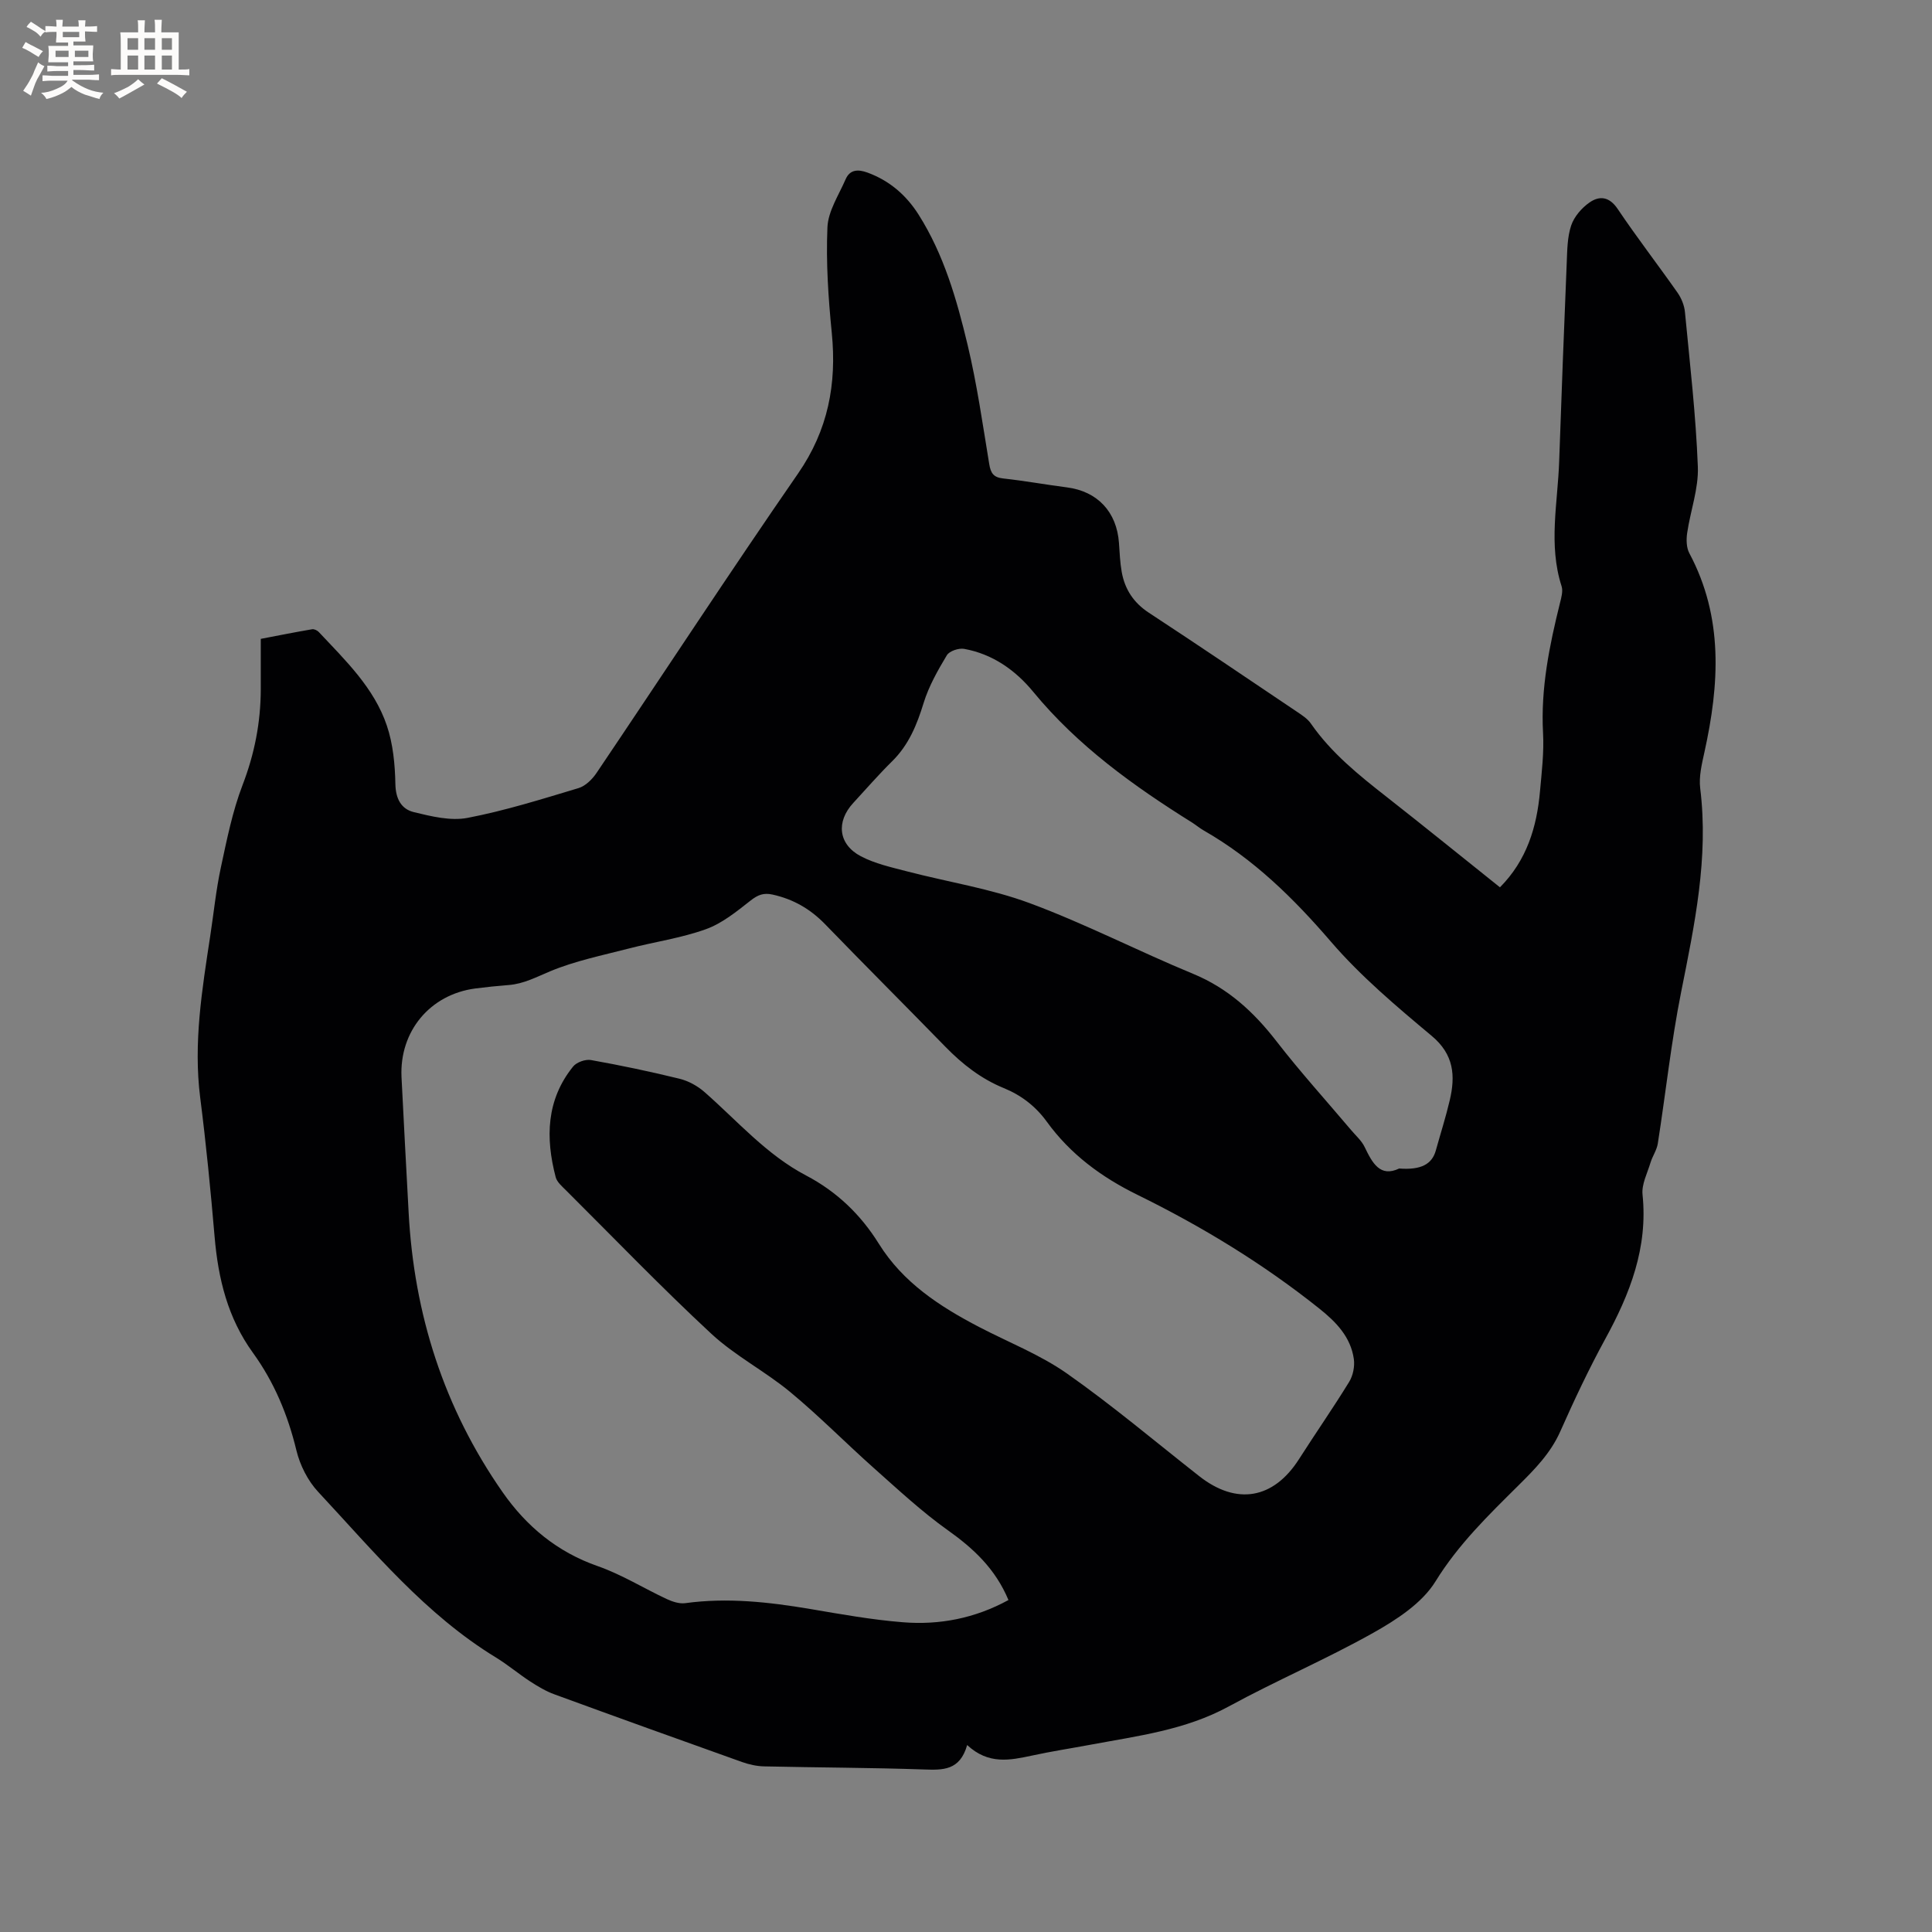<svg enable-background="new 0 0 400 400" viewBox="0 0 400 400" xmlns="http://www.w3.org/2000/svg"><rect x="0" y="0" width="400" height="400" fill="#808080" stroke="none"/><path d="m200.24 361.29c-1.5 5.31-5.02 5.19-8.95 5.06-11.01-.38-22.04-.39-33.06-.64-1.55-.03-3.15-.39-4.62-.91-12.96-4.62-25.91-9.28-38.84-14.01-1.76-.64-3.42-1.64-5.01-2.67-2.4-1.56-4.6-3.43-7.03-4.92-14.64-8.92-25.39-22.03-36.86-34.33-2.15-2.3-3.77-5.54-4.51-8.61-1.77-7.33-4.6-14.11-8.98-20.16-5.24-7.23-7.21-15.37-7.95-24.06-.82-9.61-1.76-19.21-2.98-28.78-1.44-11.33.39-22.4 2.08-33.5.72-4.71 1.19-9.48 2.19-14.13 1.24-5.76 2.4-11.63 4.5-17.1 2.48-6.45 3.75-12.96 3.77-19.79.01-3.38 0-6.77 0-10.47 3.85-.74 7.23-1.41 10.63-1.99.42-.07 1.06.23 1.38.57 5.51 5.87 11.45 11.55 14.09 19.37 1.29 3.81 1.69 8.05 1.77 12.11.06 3.07 1.23 5.18 3.81 5.81 3.63.88 7.62 1.87 11.15 1.19 7.76-1.49 15.36-3.88 22.95-6.16 1.44-.43 2.85-1.82 3.73-3.13 13.93-20.65 27.55-41.5 41.72-61.99 6.23-9.01 8.04-18.54 6.99-29.14-.72-7.25-1.21-14.58-.9-21.83.14-3.37 2.34-6.68 3.76-9.95.89-2.06 2.59-2.11 4.53-1.4 4.57 1.67 8.04 4.68 10.6 8.73 5.23 8.27 7.89 17.57 10.13 26.93 1.94 8.12 3.12 16.43 4.48 24.69.31 1.87.87 2.76 2.88 2.98 4.42.48 8.81 1.28 13.22 1.85 6.3.81 10.31 5.06 10.76 11.51.14 2 .22 4.03.57 6 .64 3.59 2.46 6.37 5.62 8.44 10.28 6.74 20.46 13.64 30.66 20.5 1.04.7 2.19 1.44 2.88 2.44 4.24 6.11 9.92 10.67 15.69 15.19 7.83 6.14 15.56 12.41 23.46 18.72 5.57-5.62 7.63-12.48 8.29-19.89.36-4.01.85-8.06.63-12.06-.5-9.24 1.32-18.11 3.52-26.97.28-1.11.64-2.41.32-3.42-2.77-8.59-.79-17.25-.5-25.88.47-13.66 1-27.32 1.56-40.97.11-2.63.11-5.38.92-7.82.61-1.83 2.17-3.64 3.79-4.77 2.07-1.45 4.11-1.25 5.85 1.34 3.96 5.89 8.31 11.52 12.39 17.33.8 1.15 1.4 2.63 1.53 4.01 1.02 10.66 2.26 21.31 2.67 32 .18 4.54-1.54 9.14-2.21 13.74-.2 1.36-.17 3.03.45 4.19 7.1 13.31 6.22 27.15 3.12 41.21-.54 2.45-1.17 5.05-.87 7.47 1.78 14.38-1.17 28.22-3.95 42.18-2.07 10.36-3.19 20.91-4.83 31.36-.21 1.35-1.09 2.59-1.5 3.92-.66 2.2-1.88 4.51-1.66 6.65 1.14 10.99-2.6 20.54-7.72 29.89-3.4 6.22-6.43 12.66-9.31 19.14-2 4.51-5.29 7.84-8.68 11.2-6.22 6.17-12.43 12.19-17.16 19.86-2.77 4.49-8.02 7.9-12.83 10.61-9.76 5.49-20.13 9.9-29.97 15.27-8.99 4.9-18.84 6.1-28.59 7.92-4.06.76-8.15 1.38-12.18 2.26-4.52.96-8.97 1.92-13.39-2.19zm8.55-30.02c-2.71-6.47-7.22-10.66-12.55-14.45-5.4-3.84-10.29-8.41-15.26-12.82-5.85-5.2-11.35-10.81-17.38-15.8-5.21-4.31-11.4-7.49-16.33-12.06-10.33-9.59-20.12-19.77-30.11-29.72-.81-.81-1.84-1.68-2.11-2.7-2.13-8.13-1.96-16.01 3.6-22.9.72-.9 2.55-1.55 3.7-1.35 6.15 1.1 12.27 2.38 18.33 3.87 1.84.45 3.72 1.48 5.15 2.73 6.84 5.99 12.85 13 21.06 17.3 6.35 3.34 11.29 8.07 15.07 14.14 4.99 8.02 12.58 12.97 20.73 17.22 6.09 3.17 12.62 5.72 18.2 9.63 9.44 6.63 18.29 14.11 27.38 21.25 7.76 6.1 15.39 4.77 20.68-3.52 3.42-5.36 7.06-10.58 10.38-15.99.8-1.3 1.18-3.2.97-4.72-.65-4.58-3.68-7.69-7.17-10.47-11.65-9.3-24.31-16.99-37.64-23.54-7.48-3.67-13.89-8.41-18.78-15.16-2.29-3.16-5.26-5.45-8.88-6.93-4.68-1.91-8.57-4.94-12.09-8.55-8.28-8.5-16.68-16.88-24.93-25.4-3.06-3.15-6.59-5.18-10.87-6.12-1.86-.41-3.05.07-4.54 1.24-2.88 2.26-5.88 4.72-9.25 5.93-5.14 1.85-10.65 2.62-15.96 4-5.49 1.42-11.13 2.56-16.32 4.73-2.83 1.18-5.45 2.59-8.55 2.83-2.32.18-4.65.42-6.96.72-9.35 1.25-15.69 8.88-15.23 18.37.45 9.31.98 18.62 1.47 27.93 1.11 21.13 7.31 40.57 19.45 57.97 4.96 7.11 11.33 12.4 19.73 15.33 4.94 1.73 9.48 4.57 14.25 6.8 1.17.54 2.6 1.02 3.82.86 8.73-1.2 17.32-.24 25.93 1.21 6.36 1.08 12.74 2.23 19.16 2.74 7.55.61 14.9-.8 21.85-4.6zm80.89-89.34c4.53.34 6.8-.89 7.59-3.73.96-3.46 2.06-6.89 2.88-10.38 1.2-5.08.89-9.49-3.73-13.35-7.3-6.11-14.69-12.33-20.87-19.51-7.75-9.01-16.01-17.12-26.35-23.03-.82-.47-1.56-1.1-2.36-1.61-12.16-7.6-23.71-15.89-32.94-27.11-3.67-4.46-8.41-7.81-14.29-8.87-1.12-.2-3.06.45-3.58 1.33-1.88 3.13-3.73 6.4-4.8 9.86-1.39 4.54-3.09 8.71-6.55 12.11-2.79 2.75-5.36 5.72-8.02 8.6-3.59 3.88-3.12 8.57 1.57 11.04 2.93 1.54 6.32 2.28 9.57 3.13 8.48 2.21 17.26 3.56 25.42 6.59 11.49 4.26 22.44 9.93 33.78 14.61 7.24 2.99 12.57 7.89 17.27 13.96 4.91 6.34 10.31 12.3 15.5 18.44.95 1.13 2.14 2.16 2.76 3.46 1.6 3.32 3.2 6.34 7.15 4.46z" fill="#010103"/><g fill="#fcfbfa"><path d="m6.8 9.5c.6.3 1.3.7 2.1 1.1-.4.4-.7.8-.9 1.2-.7-.4-1.3-.8-1.8-1.1s-1.1-.6-1.6-.8c.2-.4.5-.8.7-1.2.4.2.8.5 1.5.8zm.9 6.9c-.3.6-.5 1.1-.7 1.7s-.4 1.1-.6 1.7c-.6-.4-1.1-.7-1.6-1 .7-1 1.2-1.8 1.5-2.4.3-.5.6-1.1.8-1.7.3-.6.5-1.2.8-1.8.3.3.8.6 1.3.8-.7 1.3-1.2 2.2-1.5 2.7zm.1-11c.4.3 1 .7 1.7 1.1-.5.2-.8.6-1.1 1.1-.5-.6-1-1-1.4-1.2s-.9-.6-1.5-.8c.2-.4.5-.7.9-1.1.5.3.9.6 1.4.9zm10.5 13.1c1 .4 2 .6 3.1.7-.4.4-.7.8-.8 1.3-.9-.2-1.9-.6-3-.9-1-.4-2-.9-2.8-1.6-.5.4-1.1.9-1.9 1.3s-1.9.9-3.3 1.2c-.1-.3-.5-.8-1.1-1.3 1 0 2.1-.3 3.2-.8 1.2-.5 1.9-1 2.3-1.7h-3.2c-.4 0-1 0-2 .1v-1.2c1 0 1.7.1 2 .1h3.3v-1h-2.3c-.2 0-.9 0-2 .1v-1.2c1.2 0 1.9.1 2 .1h2.3v-.8h-4.1c0-.7.1-1.2.1-1.6 0-.5 0-1.1-.1-1.8h4.1v-.7h-2.5c0-.6.1-1.1.1-1.6v-.6h-.5c-.4 0-1 0-1.8.1v-1.3c1.2 0 1.9.1 2.1.1h.2c0-.3 0-.8-.1-1.4h1.4c0 .6-.1 1-.1 1.4h3.4c0-.4 0-.8-.1-1.3h1.5c0 .4-.1.9-.1 1.3.7 0 1.5 0 2.5-.1v1.2c-1 0-1.8-.1-2.5-.1v.6c0 .3 0 .8.1 1.5h-2.5v.8h4.1c0 .7-.1 1.3-.1 1.8s0 1 .1 1.5h-4.1v.8h1.4c.8 0 1.8 0 2.9-.1v1.2c-1 0-1.9-.1-2.8-.1h-1.5v1h3.2c.3 0 1 0 2.1-.1v1.2c-1.1 0-1.8-.1-2.1-.1h-3.4l-.1.1c1.4 1 2.4 1.5 3.4 1.9zm-4.1-6.7v-1.3h-2.7v1.3zm2.2-4.1v-1.1h-3.4v1.1zm1.9 4.1v-1.3h-2.8v1.3z"/><path d="m37 6.7v2.3 5.4c1 0 1.8 0 2.2-.1v1.3c-.6 0-1.5-.1-2.5-.1h-11.9c-.7 0-1.3 0-1.8.1v-1.3c.5 0 1.1.1 2 .1v-5.2c0-1 0-1.8-.1-2.5h3.7c0-1.3 0-2.1-.1-2.5h1.5c0 .4-.1 1.3-.1 2.5h2.2c0-1.2 0-2.1-.1-2.6h1.5c0 .4-.1 1.3-.1 2.6zm-12.3 13.7c-.3-.4-.7-.8-1.1-1.1 1.1-.4 2.1-.9 2.9-1.3.8-.5 1.5-1 2.1-1.6.4.4.9.8 1.3 1.1-2.5 1.4-4.2 2.4-5.2 2.9zm3.9-10.1v-2.4h-2.2v2.4zm0 4.1v-2.9h-2.2v2.9zm3.5-4.1v-2.4h-2.2v2.4zm0 4.1v-2.9h-2.2v2.9zm.4 2.9 1-1.1c.6.3 1.4.7 2.5 1.3s2 1.1 2.7 1.5c-.4.4-.8.8-1.1 1.3-.8-.8-2.5-1.7-5.1-3zm3.1-7v-2.4h-2.1v2.4zm0 4.1v-2.9h-2.1v2.9z"/></g></svg>
